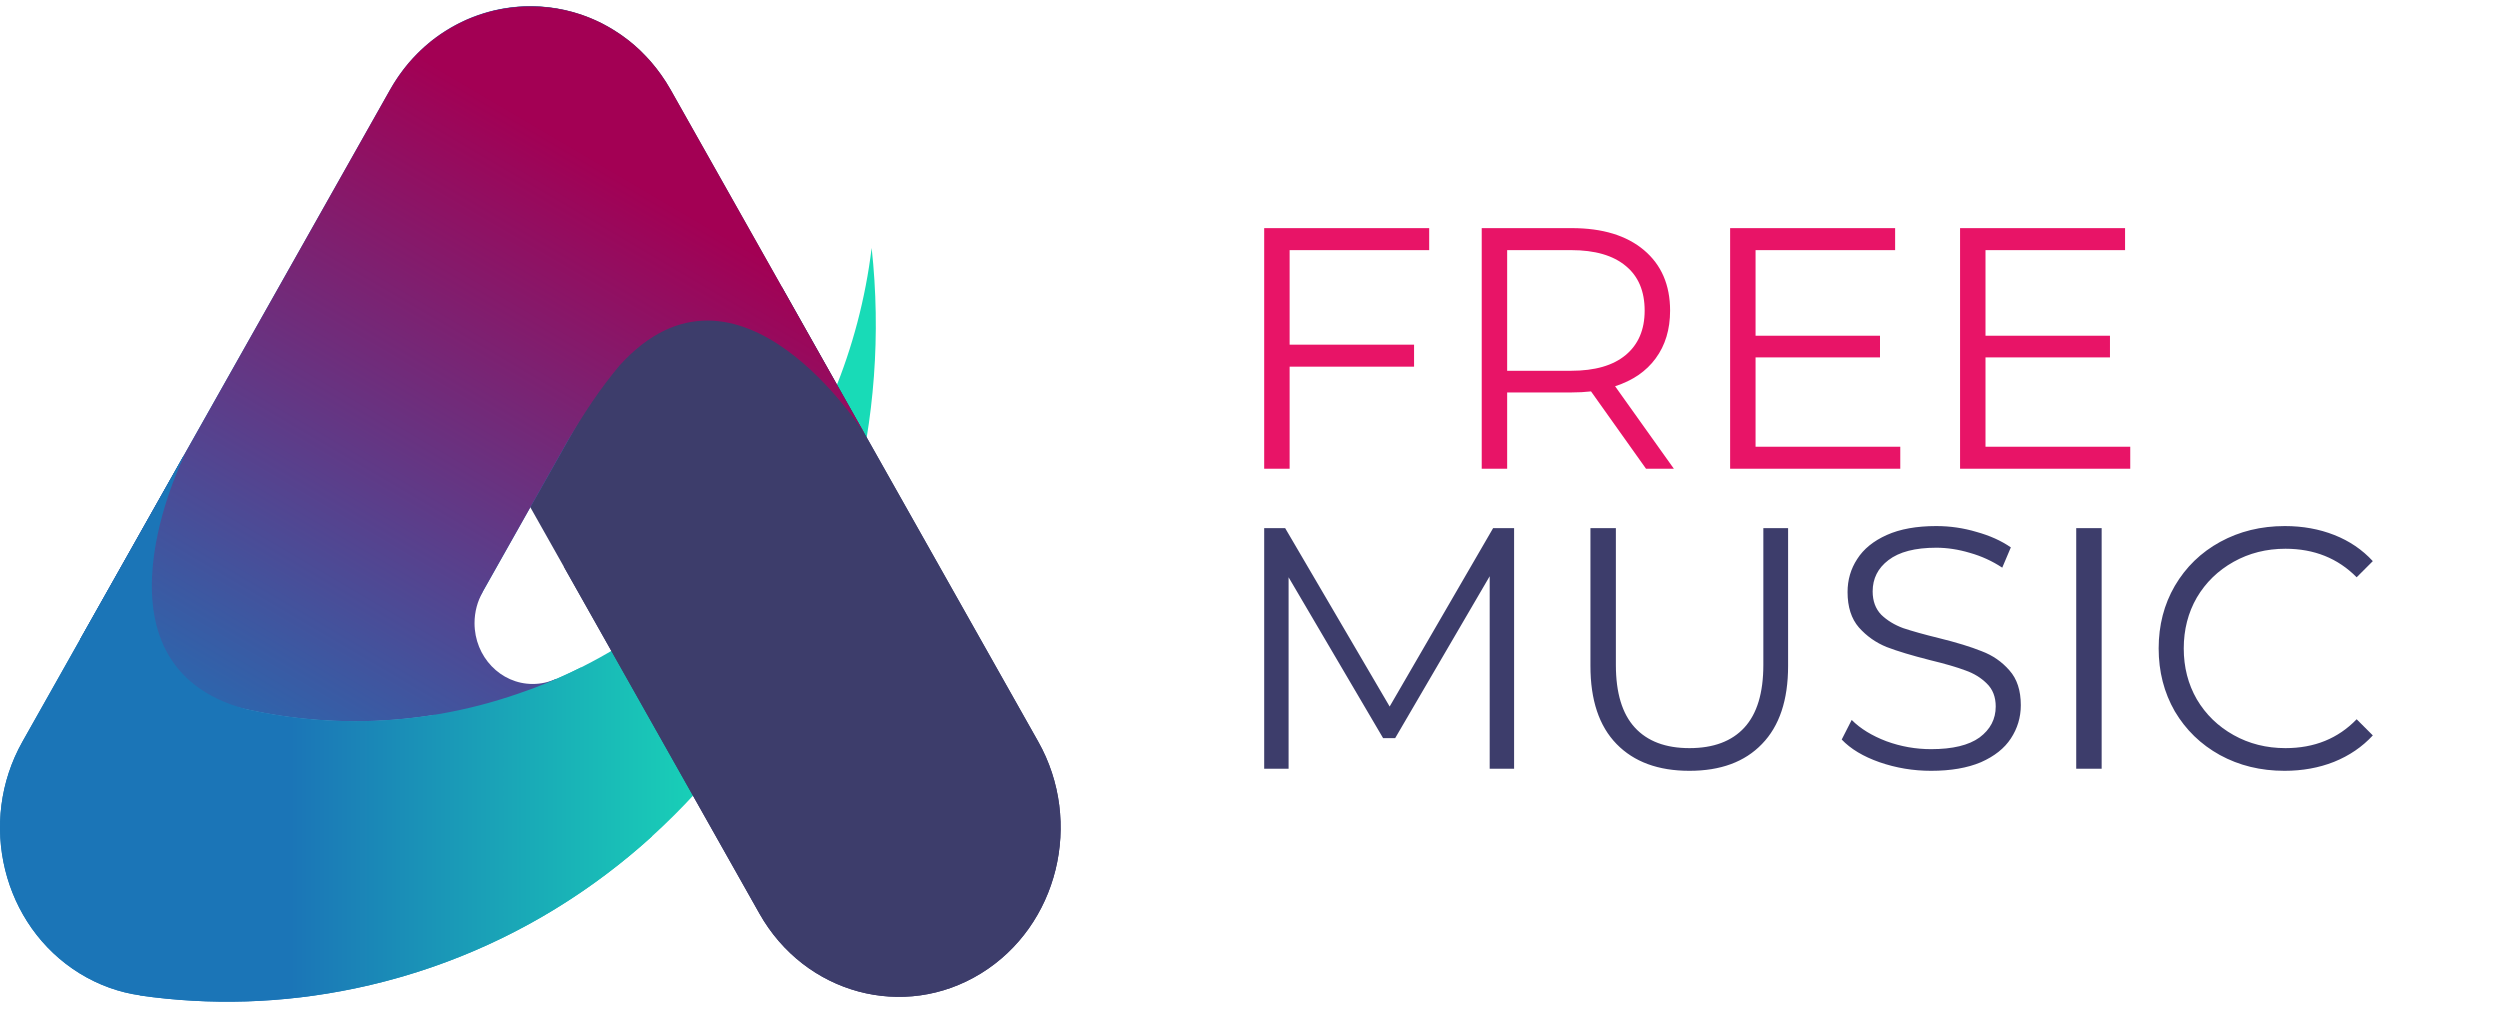 <svg width="80" height="33" viewBox="0 0 80 33" fill="none" xmlns="http://www.w3.org/2000/svg">
<path d="M41.268 8.004V11.029H45.25V11.733H41.268V15H40.454V7.3H45.734V8.004H41.268ZM52.673 15L50.913 12.525C50.715 12.547 50.51 12.558 50.297 12.558H48.229V15H47.415V7.3H50.297C51.28 7.3 52.05 7.535 52.607 8.004C53.164 8.473 53.443 9.119 53.443 9.94C53.443 10.541 53.289 11.051 52.981 11.469C52.68 11.88 52.248 12.177 51.683 12.36L53.564 15H52.673ZM50.275 11.865C51.038 11.865 51.621 11.696 52.024 11.359C52.427 11.022 52.629 10.549 52.629 9.94C52.629 9.317 52.427 8.84 52.024 8.51C51.621 8.173 51.038 8.004 50.275 8.004H48.229V11.865H50.275ZM60.809 14.296V15H55.364V7.3H60.644V8.004H56.178V10.743H60.16V11.436H56.178V14.296H60.809ZM68.168 14.296V15H62.722V7.3H68.002V8.004H63.536V10.743H67.519V11.436H63.536V14.296H68.168Z" fill="#E81467"/>
<path d="M48.451 16.9V24.6H47.67V18.44L44.645 23.621H44.26L41.235 18.473V24.6H40.454V16.9H41.125L44.469 22.609L47.78 16.9H48.451ZM54.062 24.666C53.065 24.666 52.287 24.38 51.73 23.808C51.172 23.236 50.894 22.404 50.894 21.311V16.9H51.708V21.278C51.708 22.173 51.91 22.84 52.313 23.28C52.716 23.72 53.299 23.94 54.062 23.94C54.832 23.94 55.419 23.72 55.822 23.28C56.225 22.84 56.427 22.173 56.427 21.278V16.9H57.219V21.311C57.219 22.404 56.94 23.236 56.383 23.808C55.833 24.38 55.059 24.666 54.062 24.666ZM61.795 24.666C61.223 24.666 60.673 24.574 60.145 24.391C59.624 24.208 59.221 23.966 58.935 23.665L59.254 23.038C59.532 23.317 59.903 23.544 60.365 23.72C60.827 23.889 61.303 23.973 61.795 23.973C62.484 23.973 63.001 23.848 63.346 23.599C63.69 23.342 63.863 23.012 63.863 22.609C63.863 22.301 63.767 22.055 63.577 21.872C63.393 21.689 63.166 21.549 62.895 21.454C62.623 21.351 62.246 21.241 61.762 21.124C61.182 20.977 60.72 20.838 60.376 20.706C60.031 20.567 59.734 20.358 59.485 20.079C59.243 19.8 59.122 19.423 59.122 18.946C59.122 18.557 59.224 18.205 59.43 17.89C59.635 17.567 59.95 17.311 60.376 17.12C60.801 16.929 61.329 16.834 61.96 16.834C62.4 16.834 62.829 16.896 63.247 17.021C63.672 17.138 64.039 17.303 64.347 17.516L64.072 18.165C63.749 17.952 63.404 17.795 63.038 17.692C62.671 17.582 62.312 17.527 61.96 17.527C61.285 17.527 60.775 17.659 60.431 17.923C60.093 18.18 59.925 18.513 59.925 18.924C59.925 19.232 60.016 19.481 60.2 19.672C60.39 19.855 60.625 19.998 60.904 20.101C61.19 20.196 61.571 20.303 62.048 20.42C62.612 20.559 63.067 20.699 63.412 20.838C63.764 20.97 64.061 21.175 64.303 21.454C64.545 21.725 64.666 22.096 64.666 22.565C64.666 22.954 64.559 23.309 64.347 23.632C64.141 23.947 63.822 24.2 63.39 24.391C62.957 24.574 62.425 24.666 61.795 24.666ZM66.439 16.9H67.253V24.6H66.439V16.9ZM73.103 24.666C72.34 24.666 71.651 24.497 71.035 24.16C70.426 23.823 69.946 23.357 69.594 22.763C69.249 22.162 69.077 21.491 69.077 20.75C69.077 20.009 69.249 19.342 69.594 18.748C69.946 18.147 70.43 17.677 71.046 17.34C71.662 17.003 72.351 16.834 73.114 16.834C73.686 16.834 74.214 16.929 74.698 17.12C75.182 17.311 75.592 17.589 75.93 17.956L75.413 18.473C74.811 17.864 74.052 17.56 73.136 17.56C72.527 17.56 71.973 17.699 71.475 17.978C70.976 18.257 70.584 18.638 70.298 19.122C70.019 19.606 69.88 20.149 69.88 20.75C69.88 21.351 70.019 21.894 70.298 22.378C70.584 22.862 70.976 23.243 71.475 23.522C71.973 23.801 72.527 23.94 73.136 23.94C74.06 23.94 74.819 23.632 75.413 23.016L75.93 23.533C75.592 23.9 75.178 24.182 74.687 24.38C74.203 24.571 73.675 24.666 73.103 24.666Z" fill="#3D3D6B"/>
<path d="M17.118 22.005C17.096 22.013 17.075 22.022 17.053 22.03C16.901 22.087 16.748 22.14 16.596 22.192C14.949 22.764 13.19 23.078 11.36 23.078C10.159 23.078 8.989 22.944 7.861 22.69C2.556 21.266 5.897 14.585 5.897 14.585L5.873 14.591L2.571 20.447L0.719 23.732C-0.734 26.308 0.085 29.629 2.548 31.148C3.162 31.526 3.82 31.757 4.485 31.851C4.484 31.853 4.483 31.854 4.482 31.856C6.71 32.175 9.026 32.117 11.354 31.63C22.003 29.404 29.099 19.018 27.893 7.935C27.095 14.447 22.842 19.827 17.118 22.005Z" fill="url(#paint0_linear_3_30)"/>
<path d="M33.223 23.732L25.018 9.181C24.967 9.255 24.917 9.328 24.867 9.402C23.792 10.996 22.769 12.63 21.6 14.152C20.626 15.42 19.435 16.992 18.041 18.13L24.302 29.234C25.754 31.811 28.929 32.667 31.392 31.148C33.856 29.629 34.675 26.308 33.223 23.732Z" fill="#3D3D6B"/>
<path d="M31.393 31.148C33.856 29.629 34.675 26.308 33.223 23.732L21.457 2.865C20.004 0.289 16.829 -0.568 14.366 0.952C11.903 2.471 11.083 5.791 12.536 8.367L24.302 29.234C25.754 31.81 28.929 32.667 31.393 31.148Z" fill="#3D3D6B"/>
<path d="M17.053 22.03C17.075 22.022 17.096 22.013 17.118 22.004C17.096 22.013 17.075 22.022 17.053 22.03Z" fill="url(#paint1_linear_3_30)"/>
<path d="M17.053 22.03C17.075 22.022 17.096 22.013 17.118 22.004C17.096 22.013 17.075 22.022 17.053 22.03Z" fill="url(#paint2_linear_3_30)"/>
<path d="M12.485 2.866L2.571 20.447C5.121 22.112 8.132 23.078 11.36 23.078C13.19 23.078 14.949 22.764 16.596 22.192C16.126 22.352 15.648 22.493 15.161 22.61L15.163 22.604C13.317 23.083 14.803 20.11 15.356 19.095L21.405 8.368C22.858 5.791 22.039 2.471 19.575 0.952C18.749 0.443 17.843 0.2 16.95 0.2C15.177 0.2 13.45 1.153 12.485 2.866Z" fill="url(#paint3_linear_3_30)"/>
<path d="M16.934 0.206C16.677 0.206 16.422 0.229 16.17 0.269C16.128 0.275 16.085 0.282 16.044 0.29C15.961 0.305 15.879 0.321 15.797 0.341C15.757 0.35 15.717 0.362 15.677 0.372C15.543 0.408 15.411 0.448 15.281 0.494C15.225 0.514 15.169 0.535 15.114 0.556C15.047 0.583 14.981 0.609 14.915 0.638C14.828 0.677 14.741 0.719 14.656 0.763C14.589 0.797 14.524 0.833 14.459 0.87C14.385 0.912 14.312 0.956 14.24 1.002C14.193 1.032 14.145 1.063 14.098 1.095C13.992 1.168 13.888 1.244 13.786 1.325C13.761 1.345 13.736 1.368 13.71 1.39C13.624 1.461 13.54 1.536 13.458 1.614C13.426 1.645 13.394 1.676 13.362 1.708C13.263 1.808 13.165 1.911 13.072 2.021C13.063 2.031 13.055 2.042 13.046 2.053C12.959 2.157 12.876 2.266 12.796 2.379C12.773 2.411 12.751 2.444 12.728 2.476C12.643 2.602 12.56 2.731 12.485 2.866L4.343 17.305L2.571 20.447C3.238 20.882 3.938 21.267 4.664 21.601V21.601C4.665 21.602 4.666 21.602 4.666 21.603C4.919 21.719 5.175 21.829 5.435 21.933L5.447 21.938C5.71 22.043 5.976 22.141 6.245 22.232C6.245 22.232 6.246 22.232 6.246 22.232C7.097 22.521 7.978 22.741 8.883 22.883H8.883C9.166 22.928 9.451 22.964 9.738 22.993C9.76 22.995 9.782 22.997 9.804 22.999C10.084 23.027 10.366 23.048 10.65 23.06C10.653 23.06 10.655 23.061 10.658 23.061C10.658 23.061 10.657 23.061 10.656 23.061C10.89 23.071 11.124 23.078 11.36 23.078C12.221 23.078 13.067 23.006 13.893 22.872C14.072 23.064 14.258 23.216 14.436 23.297C15.211 23.647 15.19 23.45 15.65 23.438C16.11 23.428 17.282 22.804 17.428 22.716C17.575 22.629 17.79 21.726 17.79 21.726C17.562 21.829 17.311 21.887 17.046 21.887C16.018 21.887 15.185 21.015 15.185 19.941C15.185 19.578 15.28 19.238 15.445 18.947H15.44L18.187 14.075C18.712 13.18 19.207 12.437 19.823 11.699C23.632 7.484 27.65 13.857 27.65 13.857L27.651 13.851L21.457 2.866C21.365 2.702 21.264 2.549 21.158 2.399C21.14 2.373 21.12 2.348 21.102 2.322C21.028 2.222 20.952 2.125 20.873 2.031C20.844 1.996 20.815 1.961 20.784 1.927C20.784 1.926 20.784 1.926 20.784 1.926C20.712 1.847 20.639 1.771 20.564 1.696C20.563 1.695 20.562 1.693 20.561 1.692C20.533 1.665 20.506 1.638 20.48 1.611C20.367 1.504 20.25 1.402 20.13 1.306L20.13 1.306C20.116 1.295 20.102 1.286 20.088 1.276C19.933 1.155 19.773 1.046 19.607 0.945C19.591 0.935 19.575 0.924 19.559 0.915C19.559 0.915 19.558 0.914 19.558 0.914C19.504 0.882 19.449 0.853 19.395 0.822C19.394 0.822 19.393 0.822 19.392 0.821C19.317 0.78 19.242 0.738 19.165 0.701C19.164 0.701 19.164 0.701 19.164 0.701C18.485 0.374 17.744 0.206 16.994 0.206C16.974 0.206 16.954 0.206 16.934 0.206Z" fill="url(#paint4_linear_3_30)"/>
<path d="M5.873 14.591L2.571 20.447L0.719 23.732C-0.734 26.308 0.085 29.629 2.548 31.148C3.162 31.526 3.82 31.757 4.485 31.851C4.484 31.853 4.483 31.854 4.482 31.856C6.71 32.175 9.026 32.117 11.354 31.63C15.004 30.867 18.236 29.146 20.86 26.767L18.599 21.354C18.118 21.595 17.624 21.812 17.118 22.005C17.096 22.013 17.075 22.022 17.053 22.03C16.901 22.087 16.748 22.14 16.596 22.192C14.949 22.764 13.19 23.078 11.36 23.078C10.159 23.078 8.989 22.944 7.861 22.69C2.556 21.266 5.897 14.585 5.897 14.585L5.873 14.591Z" fill="url(#paint5_linear_3_30)"/>
<defs>
<linearGradient id="paint0_linear_3_30" x1="-11.301" y1="19.995" x2="23.921" y2="19.995" gradientUnits="userSpaceOnUse">
<stop stop-color="#1B75B7"/>
<stop offset="0.167" stop-color="#1B75B7"/>
<stop offset="0.585" stop-color="#1B75B7"/>
<stop offset="1" stop-color="#18DBB7"/>
</linearGradient>
<linearGradient id="paint1_linear_3_30" x1="0" y1="22.017" x2="28.026" y2="22.017" gradientUnits="userSpaceOnUse">
<stop stop-color="#1B75B7"/>
<stop offset="0.167" stop-color="#1B75B7"/>
<stop offset="0.585" stop-color="#1B75B7"/>
<stop offset="1" stop-color="#18DBB7"/>
</linearGradient>
<linearGradient id="paint2_linear_3_30" x1="-5.257" y1="22.017" x2="27.977" y2="22.017" gradientUnits="userSpaceOnUse">
<stop stop-color="#1B75B7"/>
<stop offset="0.167" stop-color="#1B75B7"/>
<stop offset="0.585" stop-color="#1B75B7"/>
<stop offset="1" stop-color="#18DBB7"/>
</linearGradient>
<linearGradient id="paint3_linear_3_30" x1="-0" y1="11.639" x2="28.026" y2="11.639" gradientUnits="userSpaceOnUse">
<stop stop-color="#1B75B7"/>
<stop offset="0.167" stop-color="#1B75B7"/>
<stop offset="0.585" stop-color="#1B75B7"/>
<stop offset="1" stop-color="#18DBB7"/>
</linearGradient>
<linearGradient id="paint4_linear_3_30" x1="9.359" y1="27.861" x2="29.046" y2="-5.654" gradientUnits="userSpaceOnUse">
<stop stop-color="#1B75BB"/>
<stop offset="0.632" stop-color="#A30054"/>
<stop offset="0.99" stop-color="#A30054"/>
<stop offset="1" stop-color="#A30054"/>
</linearGradient>
<linearGradient id="paint5_linear_3_30" x1="-11.301" y1="19.995" x2="23.921" y2="19.995" gradientUnits="userSpaceOnUse">
<stop stop-color="#1B75B7"/>
<stop offset="0.167" stop-color="#1B75B7"/>
<stop offset="0.585" stop-color="#1B75B7"/>
<stop offset="1" stop-color="#18DBB7"/>
</linearGradient>
</defs>
</svg>

